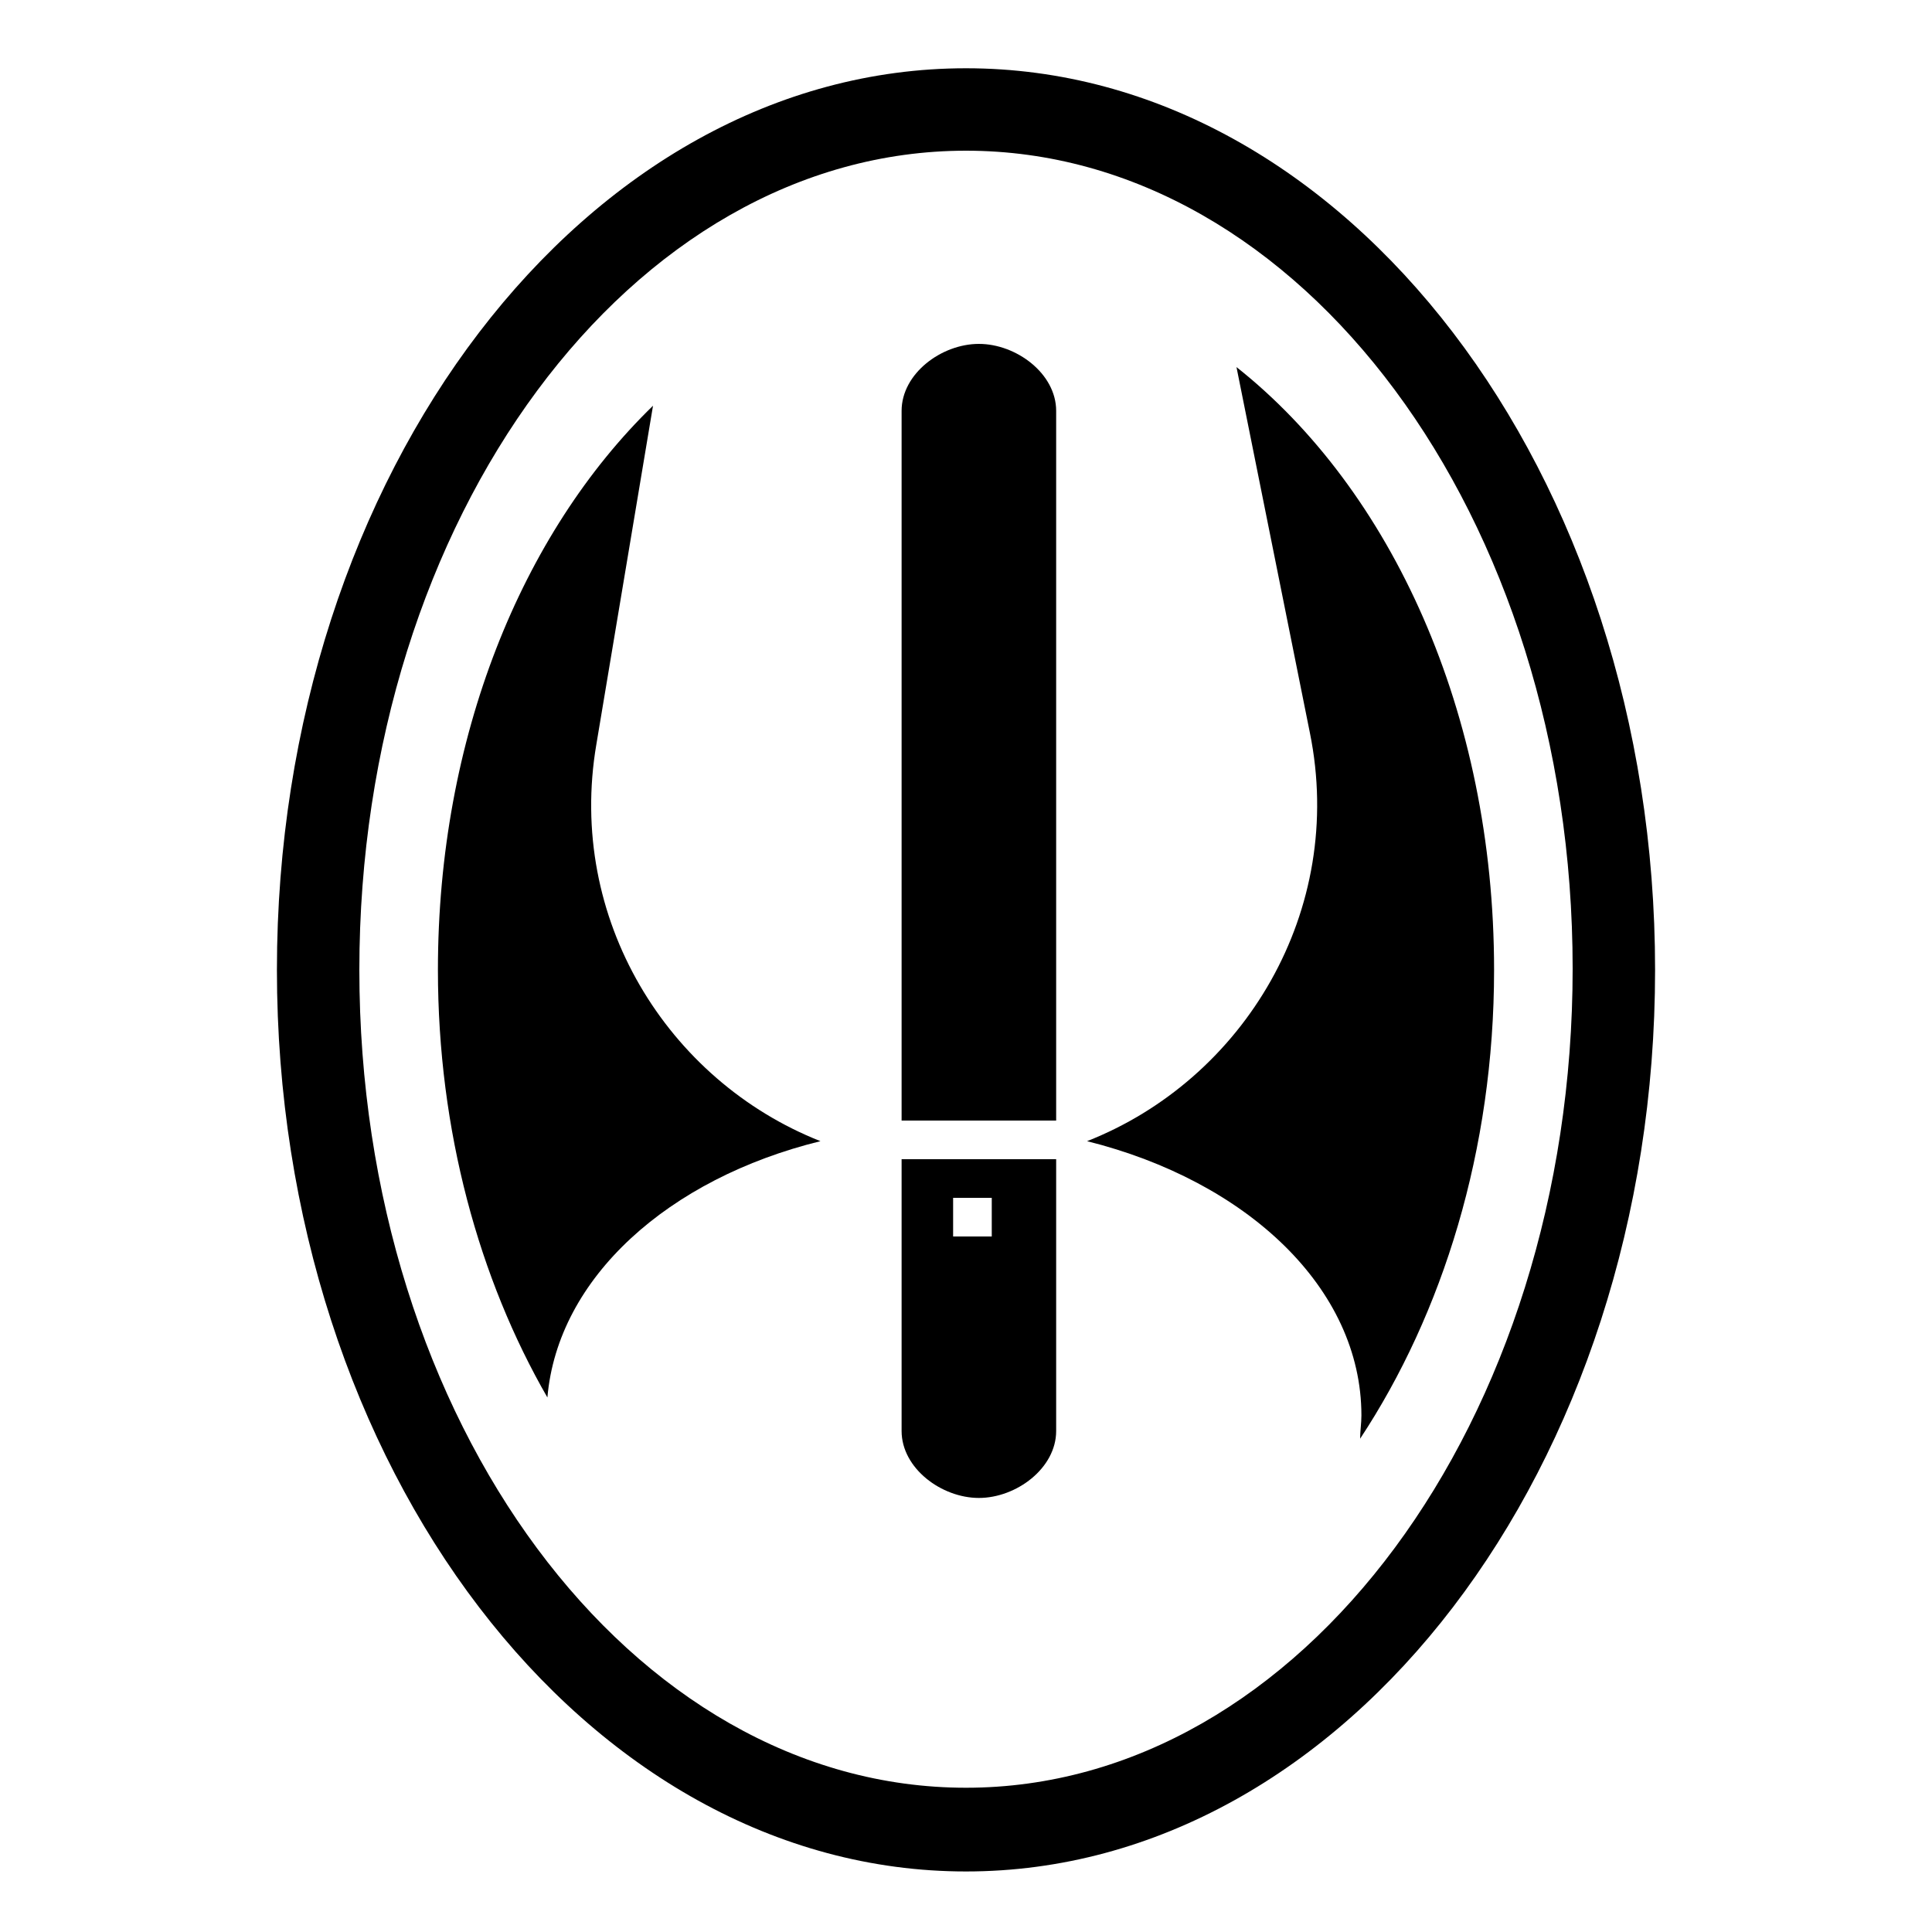 <?xml version="1.0" encoding="utf-8"?>
<!-- Generator: Adobe Illustrator 18.0.0, SVG Export Plug-In . SVG Version: 6.00 Build 0)  -->
<!DOCTYPE svg PUBLIC "-//W3C//DTD SVG 1.1//EN" "http://www.w3.org/Graphics/SVG/1.1/DTD/svg11.dtd">
<svg version="1.1" id="Layer_1" xmlns="http://www.w3.org/2000/svg" xmlns:xlink="http://www.w3.org/1999/xlink" x="0px" y="0px"
	 viewBox="0 0 150 150" enable-background="new 0 0 150 150" xml:space="preserve">
<g>
	<g>
		<path d="M75,145.3c-29.5,0-53.5-31.4-53.5-70s24-70,53.5-70s53.5,31.4,53.5,70S104.5,145.3,75,145.3z M75,11.7
			c-26,0-47.1,28.5-47.1,63.6S49,138.8,75,138.8s47.1-28.5,47.1-63.6S101,11.7,75,11.7z"/>
	</g>
	<g>
		<path d="M70,111.1c0,2.9,3.1,5.2,6,5.2s6-2.3,6-5.2V90H70V111.1z M74,93h3v3h-3V93z"/>
		<path d="M76,26.7c-2.9,0-6,2.3-6,5.2V87h12V31.9C82,29,78.9,26.7,76,26.7z"/>
	</g>
	<g>
		<path d="M101.7,56.9c2.8,13.8-5.1,26.9-17.3,31.7c12.4,3.1,21.3,11.4,21.3,21.3c0,0.6-0.1,1.2-0.1,1.8C112,102,116,89.3,116,75.3
			C116,55.3,108,38,96,28.5L101.7,56.9z"/>
		<path d="M63.7,88.6C51.8,83.9,44,71.3,46.3,57.8l4.4-26.3C40.5,41.4,34,57.3,34,75.3c0,12.5,3.2,24,8.5,33.2
			C43.3,99.2,51.9,91.5,63.7,88.6z"/>
	</g>
</g>
<g id="Home">
</g>
</svg>

